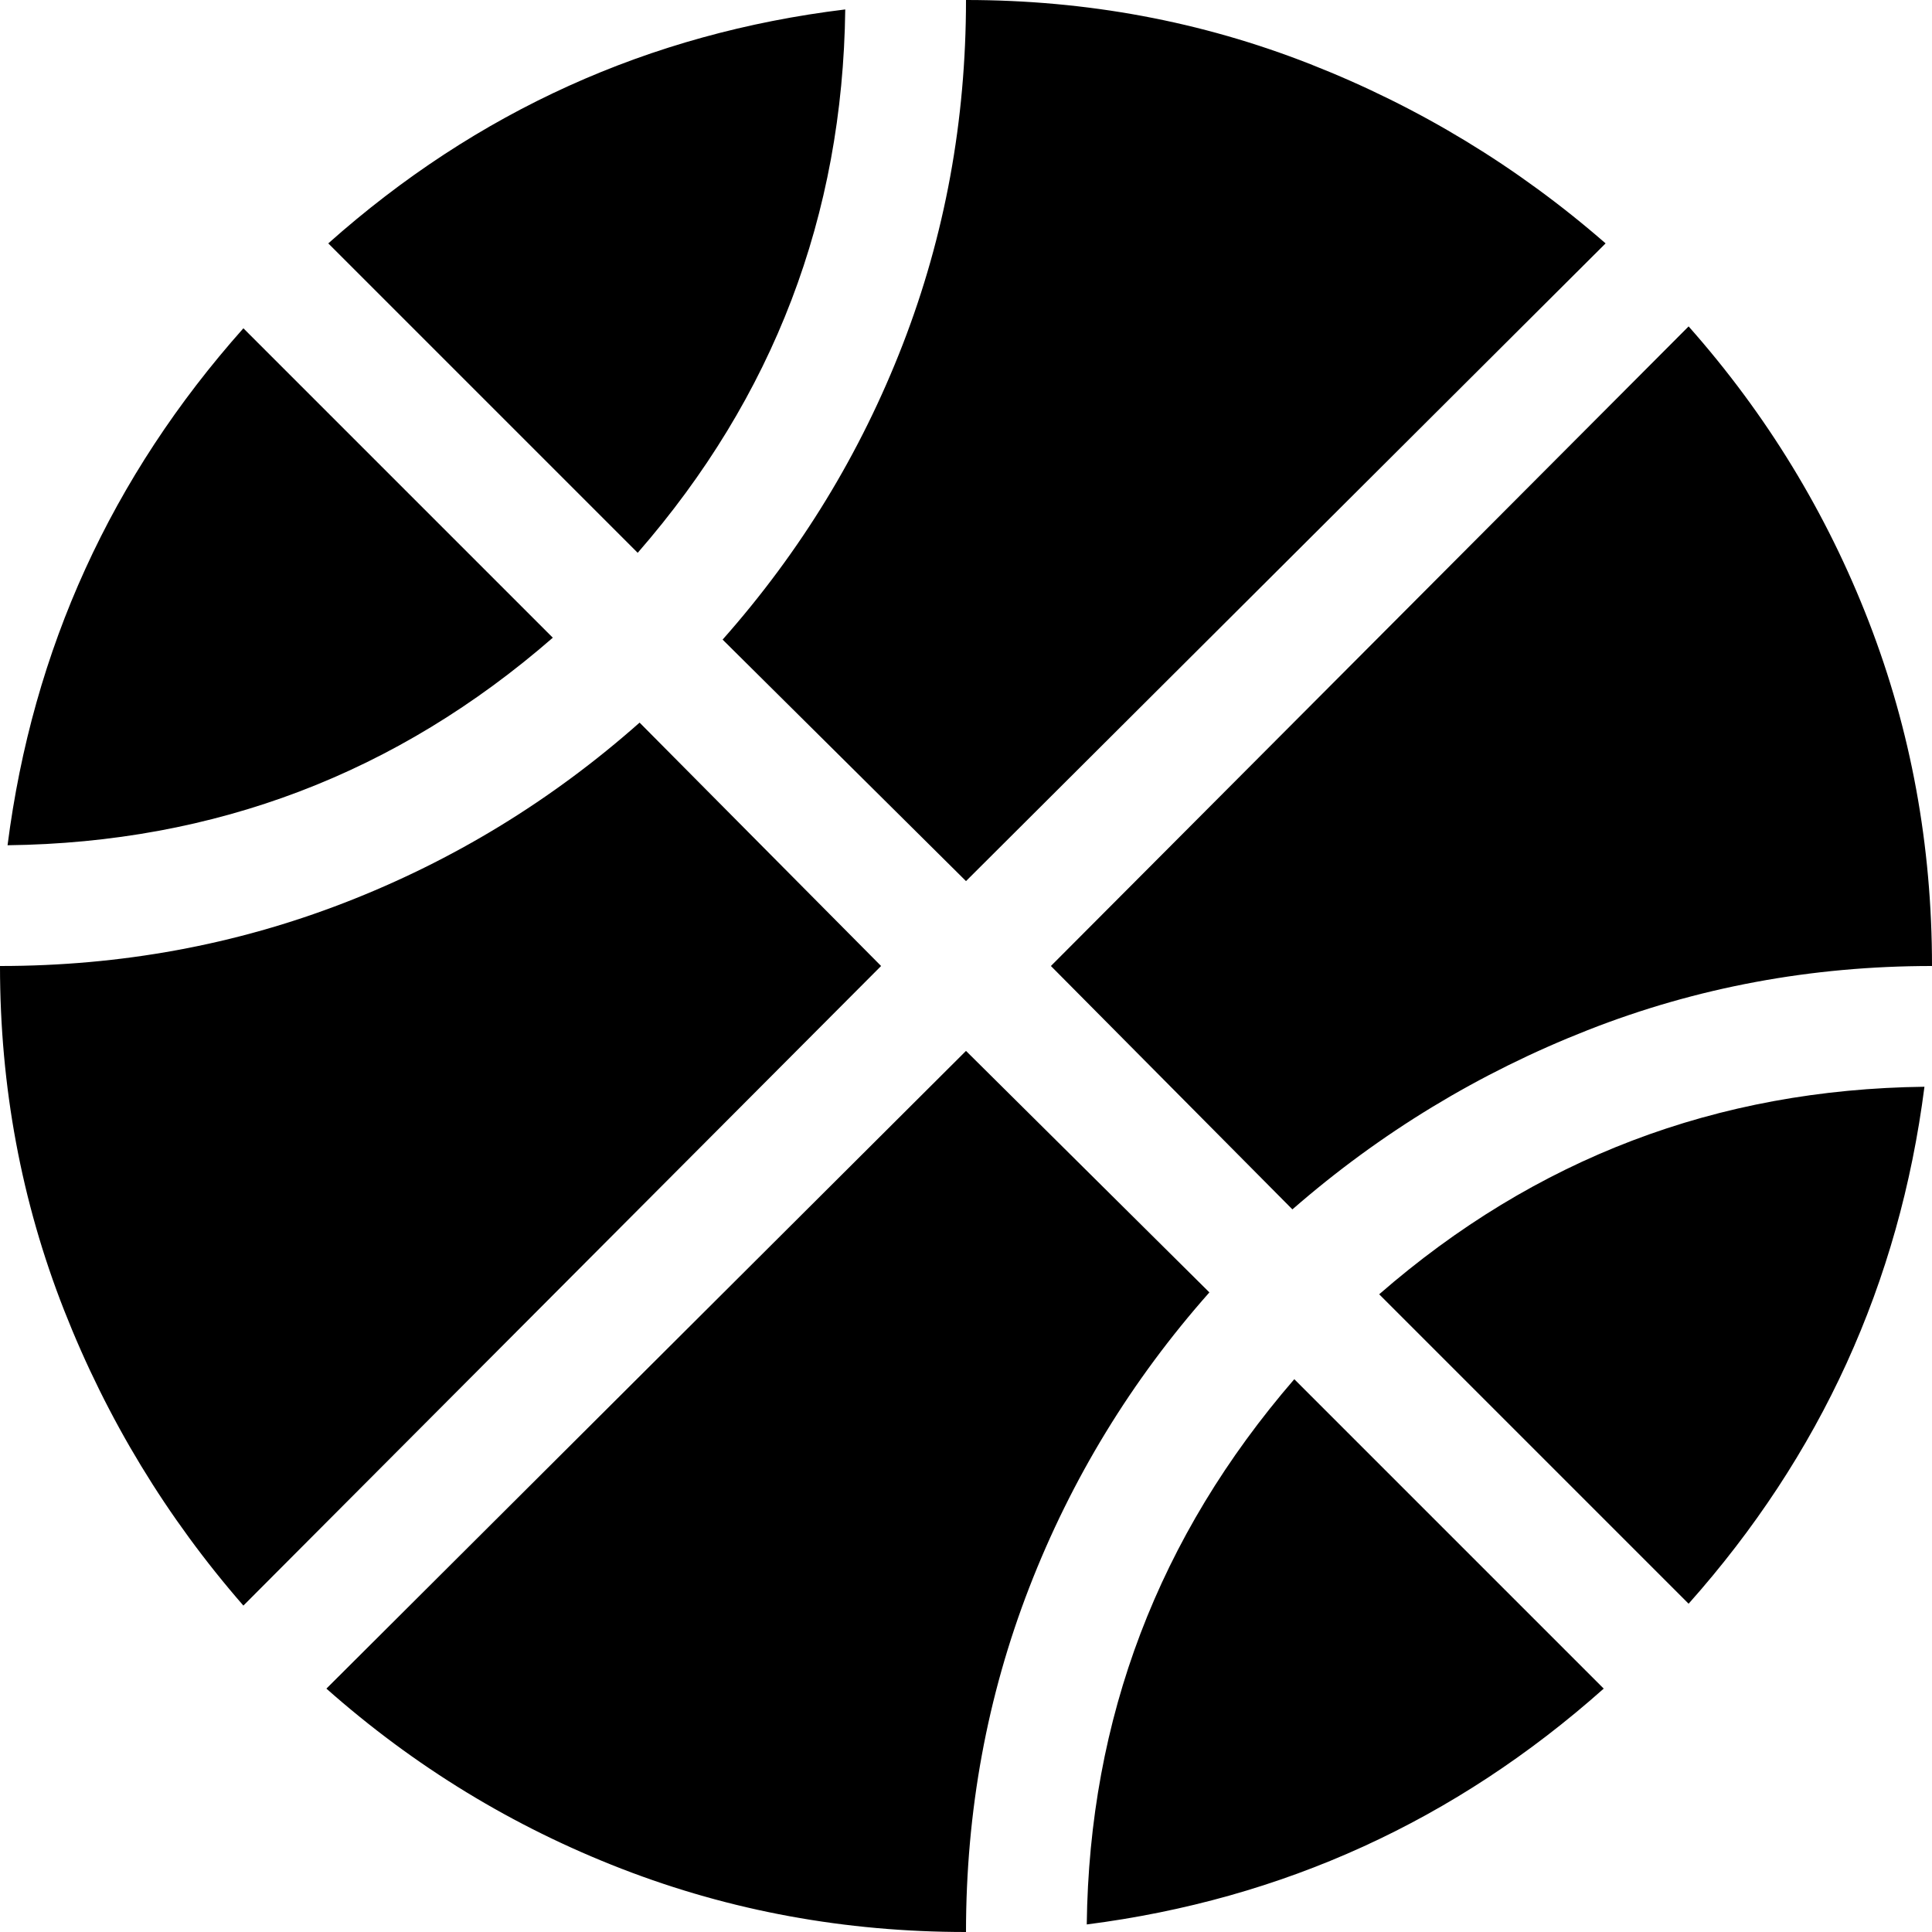 <svg xmlns="http://www.w3.org/2000/svg" xmlns:xlink="http://www.w3.org/1999/xlink" width="1024" height="1024" viewBox="0 0 1024 1024"><path fill="currentColor" d="M685 641L557 512l338-339q62 70 95.5 156.5T1024 512q-96 0-182.5 34T685 641M383 339q62-70 95.5-156.5T512 0q96 0 182.5 34T851 129L512 467zM174 129Q292 24 448 5q-2 164-110 288zm119 209Q169 446 4 448q20-156 125-274zm174 174L129 851q-61-70-95-156.5T0 512q96 0 182.5-33.5T339 383zm174 173q-62 70-95.5 156.5T512 1024q-96 0-182.5-33.5T173 895l339-338zm209 210q-118 105-274 125q2-164 110-289zm170-319q-20 156-125 274L731 686q124-108 289-110"/></svg>